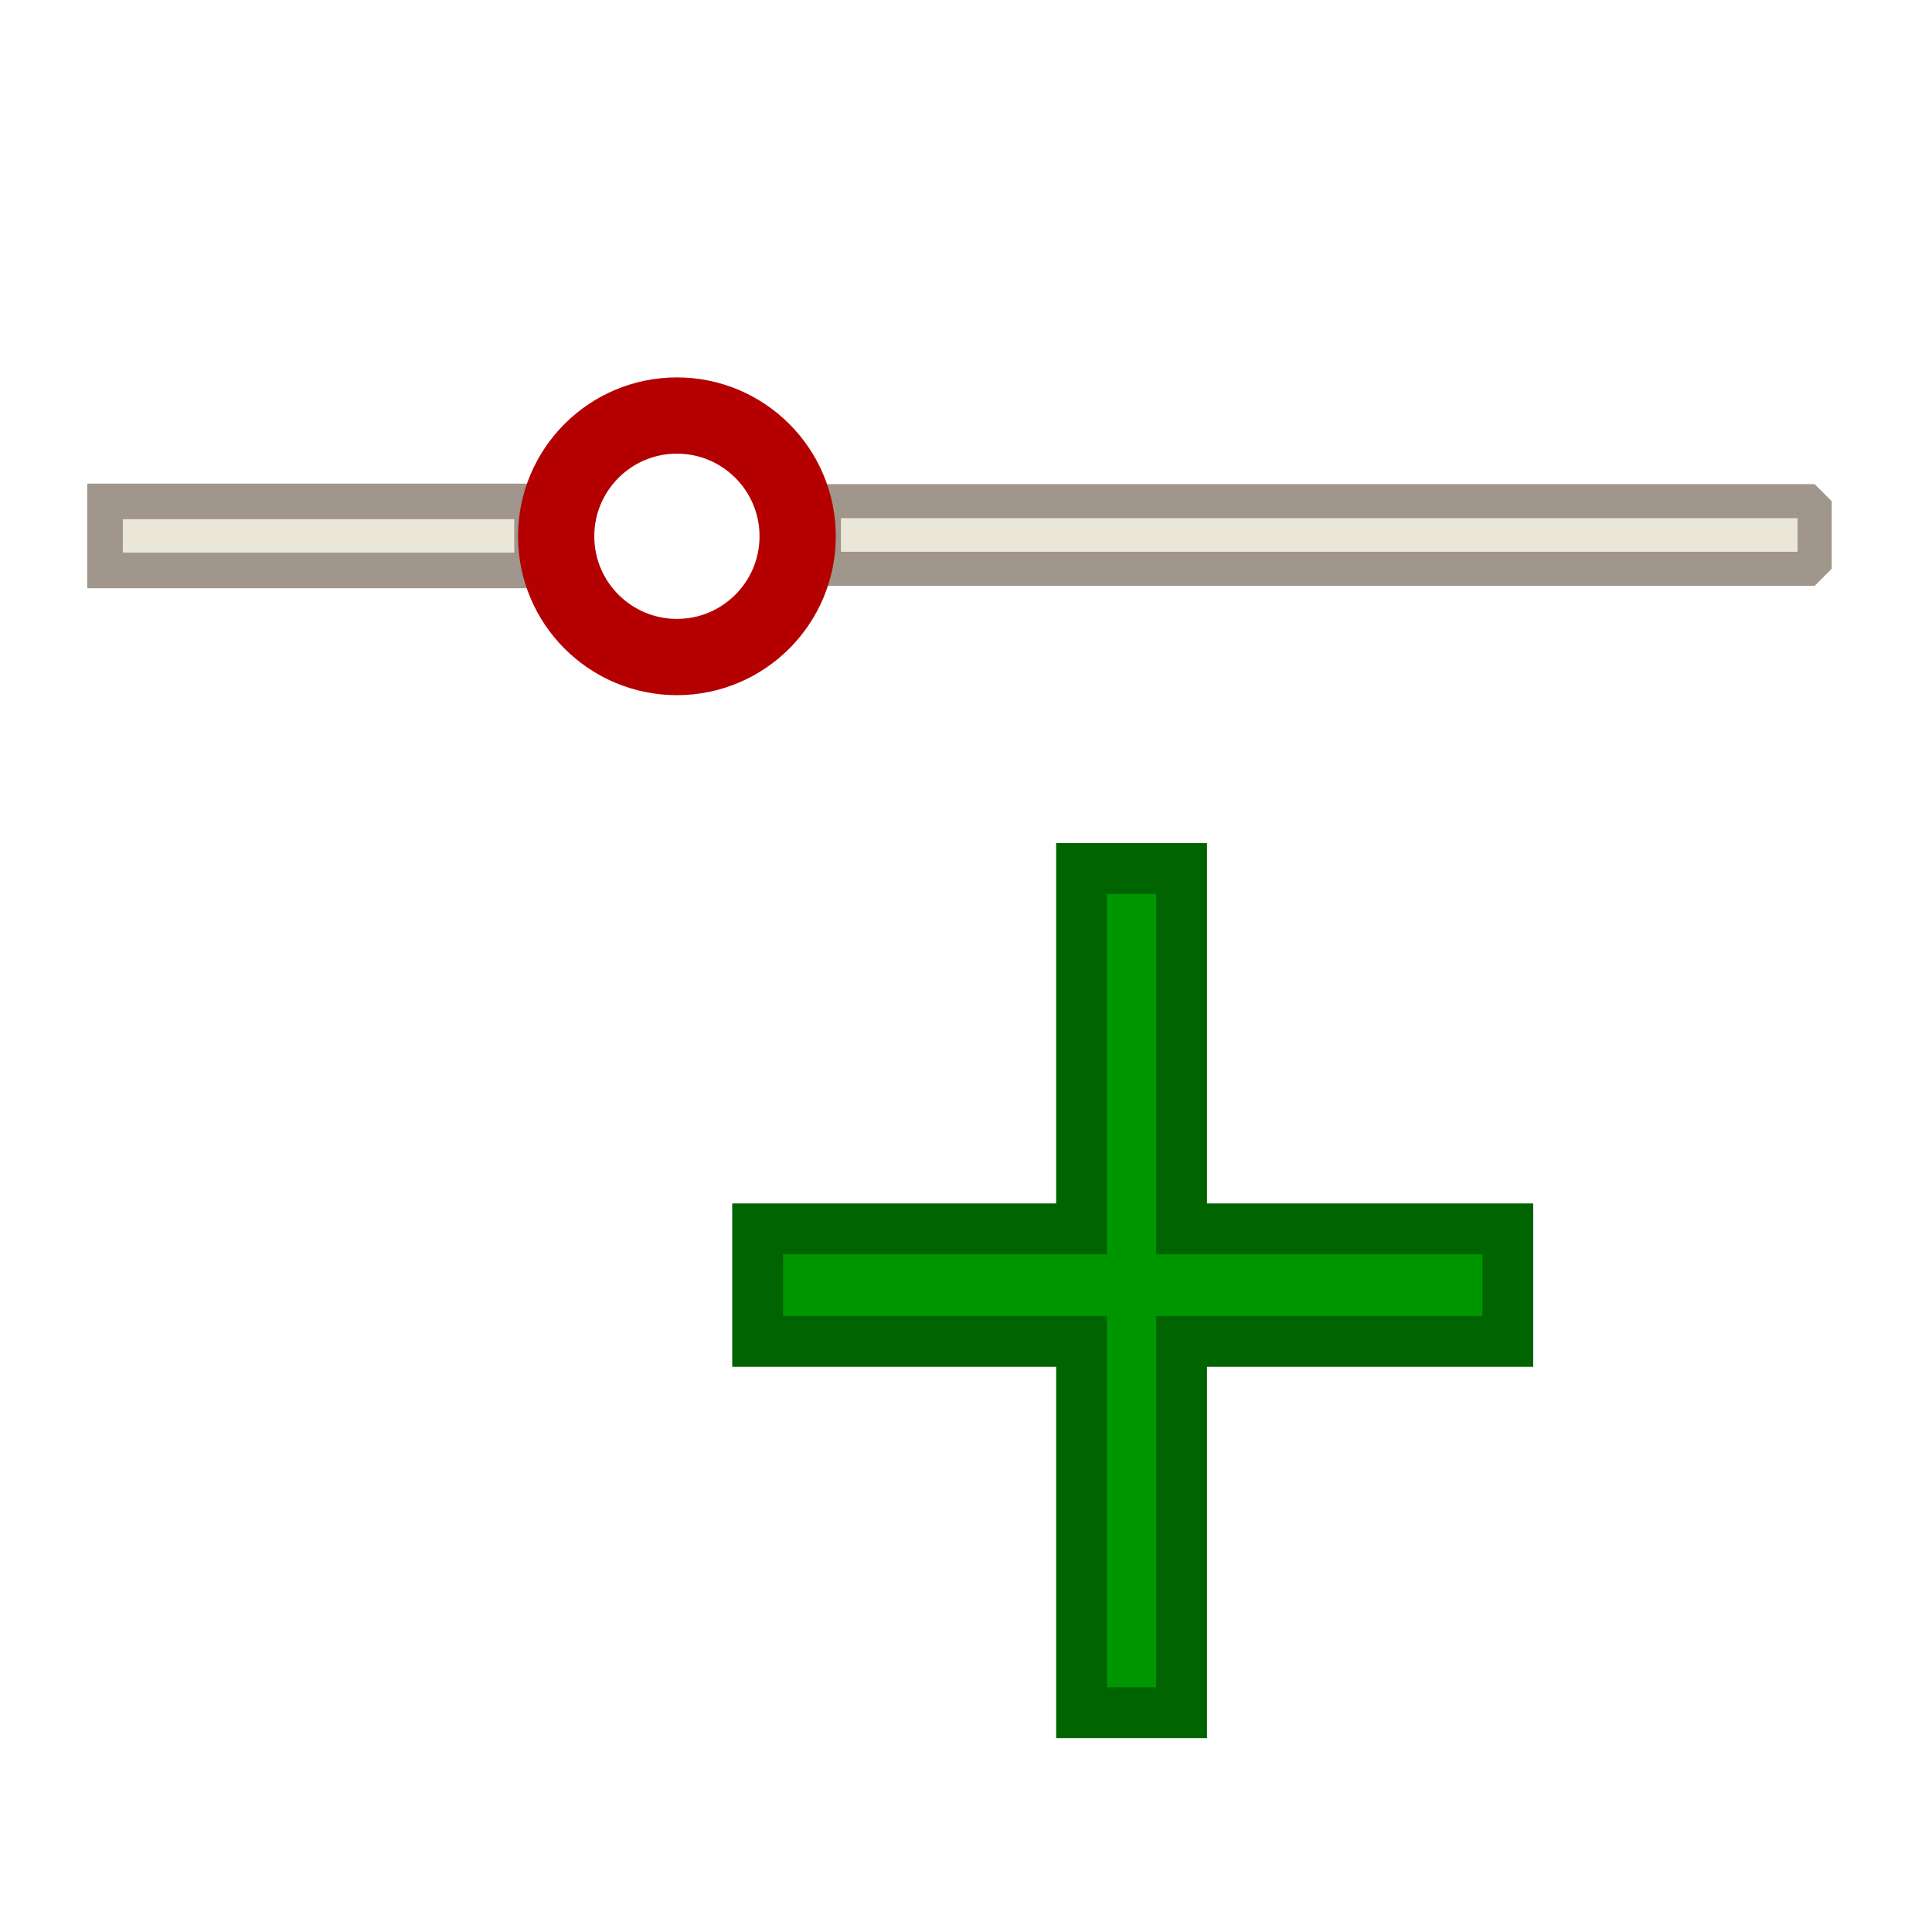 <?xml version="1.0" encoding="UTF-8"?>
<!-- Created with Inkscape (http://www.inkscape.org/) -->
<svg width="38" height="38" version="1.1" viewBox="0 0 38 38" xmlns="http://www.w3.org/2000/svg" xmlns:cc="http://creativecommons.org/ns#" xmlns:dc="http://purl.org/dc/elements/1.1/" xmlns:rdf="http://www.w3.org/1999/02/22-rdf-syntax-ns#">
 <g transform="translate(.273 -70.83)" fill-rule="evenodd">
  <rect x="1.793" y="80.692" width="8.399" height="1.358" fill="#eae6d8" stroke="#a0968c" stroke-width=".7" style="paint-order:stroke fill markers"/>
  <path d="m21 87.912v7.088h-6.371v2.214h6.371v7.303h1.967v-7.303h6.417v-2.214h-6.417v-7.088z" fill="#009600" fill-rule="evenodd" opacity=".998" stroke="#006400" style="paint-order:stroke fill markers"/>
  <rect x="15.932" y="80.687" width="19.487" height="1.331" fill="#eae6d8" fill-rule="evenodd" stroke="#a0968c" stroke-miterlimit="0" stroke-width=".67" style="paint-order:stroke fill markers"/>
  <circle cx="13.041" cy="81.378" r="2.375" fill="none" stroke="#b40000" stroke-width="1.5" style="paint-order:stroke fill markers"/>
 </g>
</svg>
